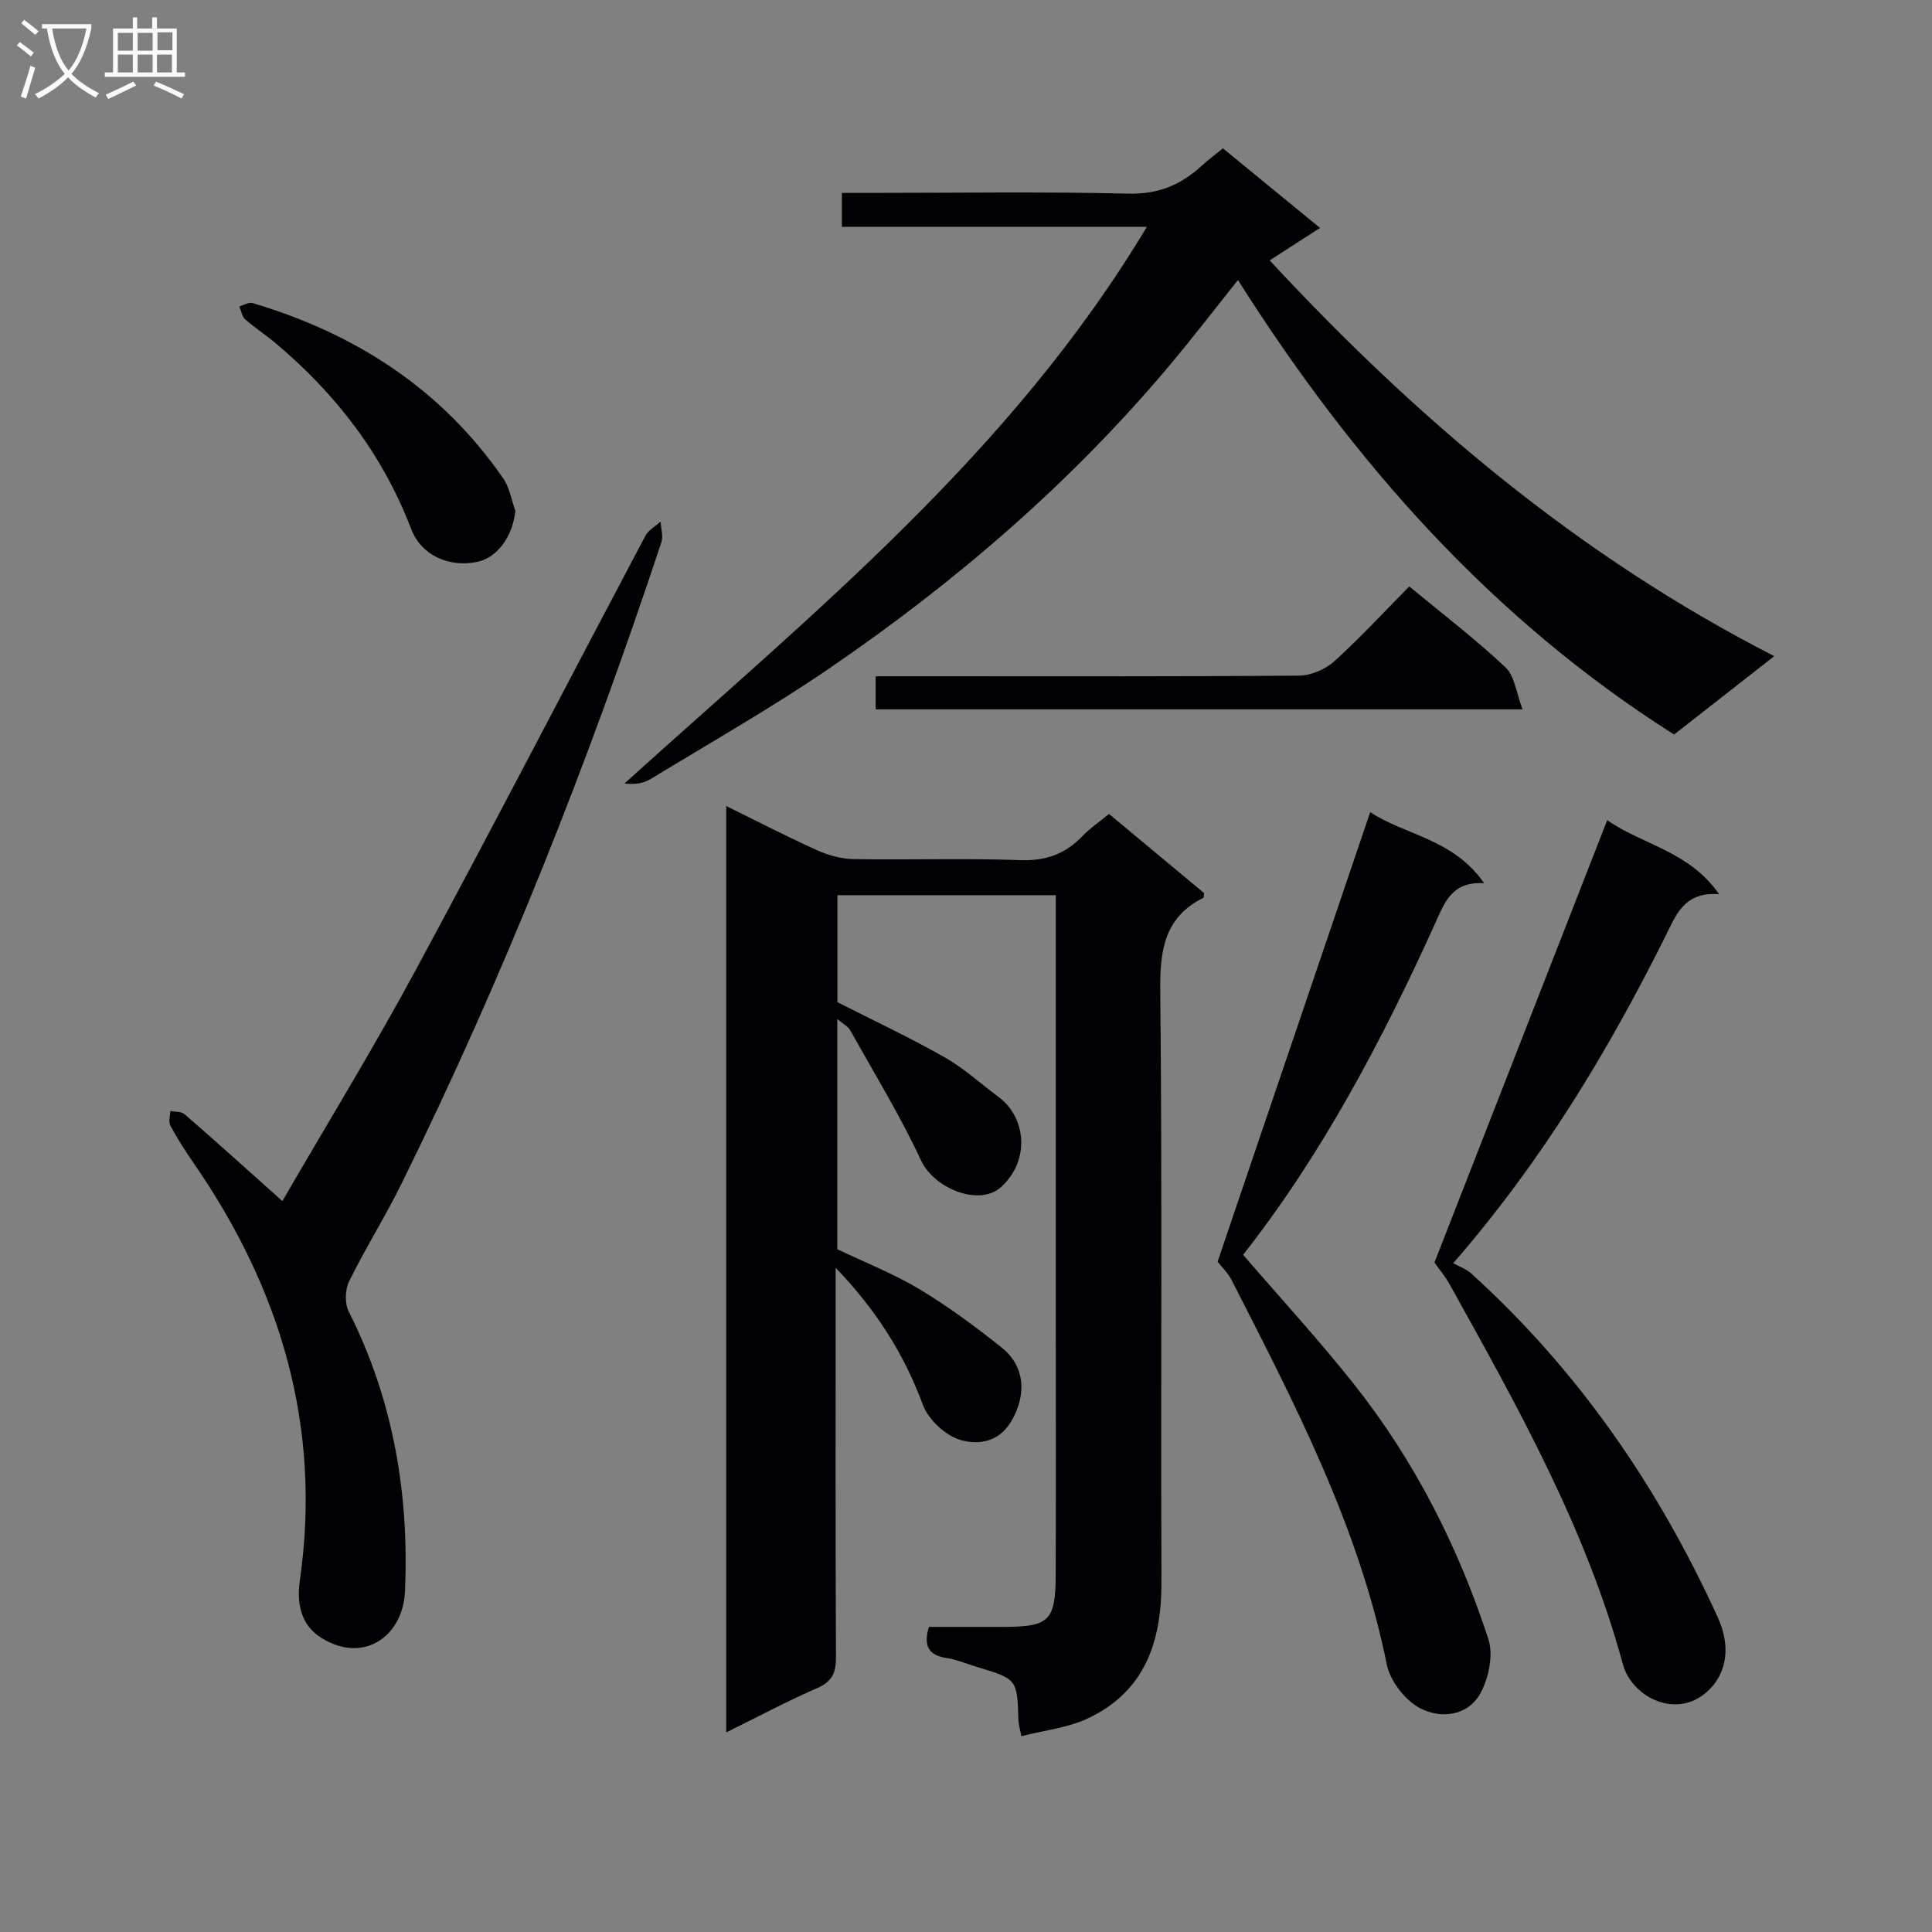 <svg enable-background="new 0 0 400 400" viewBox="0 0 400 400" xmlns="http://www.w3.org/2000/svg"><rect x="0" y="0" width="400" height="400" fill="#808080" stroke="none"/><g fill="#010104"><path d="m218.59 185.34c-15.56 0-30.19 0-45.21 0v22.15c7.46 3.79 14.97 7.31 22.16 11.39 4.02 2.28 7.51 5.5 11.25 8.27 5.49 4.06 6.68 12.93.48 18.61-4.46 4.09-13.85.37-16.58-5.51-4.31-9.27-9.69-18.04-14.68-26.98-.44-.78-1.43-1.25-2.66-2.28v47.65c5.72 2.73 11.63 5.05 17.01 8.27 5.96 3.58 11.61 7.76 17.05 12.11 5.01 4 5.11 10.15 1.81 15.48-2.7 4.36-7.06 4.6-10.39 3.62-3.11-.92-6.64-4.22-7.77-7.29-3.91-10.63-9.84-19.83-18.05-28.35v5.04c0 25.17-.06 50.33.07 75.5.02 3.23-.71 5.1-3.88 6.48-6.23 2.7-12.23 5.92-18.84 9.17 0-64.1 0-127.63 0-191.79 6.37 3.13 12.53 6.32 18.84 9.17 2.34 1.05 5.03 1.78 7.57 1.82 11.5.19 23.01-.2 34.49.21 5.27.19 9.3-1.27 12.85-4.98 1.58-1.65 3.52-2.95 5.5-4.58 6.76 5.62 13.26 11.04 19.69 16.39-.08.47-.04.91-.18.98-7.99 4.02-8.98 10.71-8.9 19.03.42 40.83.09 81.66.25 122.49.05 12.44-3.39 22.82-15.33 28.41-4.11 1.92-8.88 2.41-13.68 3.64-.28-1.49-.57-2.4-.6-3.31-.27-8.52-.26-8.52-8.6-11.03-2.07-.62-4.09-1.51-6.21-1.83-3.56-.55-5-2.25-3.73-6.46 5.03 0 10.31.01 15.59 0 9.29-.03 10.62-1.27 10.66-10.66.07-17.5.02-35 .02-52.5 0-27.33 0-54.67 0-82 0-1.96 0-3.92 0-6.33z"/><path d="m237.44 46.97c-21.61 0-42.23 0-63.14 0 0-2.34 0-4.4 0-7.03h5.43c17.99 0 35.99-.28 53.97.15 6.17.15 10.82-1.85 15.1-5.77 1.33-1.22 2.79-2.3 4.39-3.61 6.7 5.49 13.2 10.81 20.11 16.48-3.74 2.41-6.92 4.45-10.43 6.72 30.29 32.62 63.74 61.09 104.47 81.94-7.5 5.87-14.08 11.02-20.74 16.23-37.72-23.92-66.35-56.3-90.3-94.1-4.74 5.94-9.31 11.9-14.14 17.65-20.37 24.26-44.17 44.75-70.22 62.59-12.05 8.25-24.79 15.49-37.27 23.09-1.47.89-3.32 1.17-5.38.9 39.11-35.35 80.12-68.44 108.15-115.24z"/><path d="m58.46 248.67c9.24-15.94 18.87-31.65 27.62-47.85 16.1-29.82 31.67-59.92 47.53-89.87.64-1.21 2.09-1.99 3.16-2.96.07 1.43.58 3 .16 4.27-15.04 45.44-32.61 89.86-53.8 132.81-3.38 6.85-7.47 13.34-10.84 20.2-.85 1.72-.94 4.58-.09 6.27 9.22 18.26 12.53 37.75 11.65 57.92-.41 9.38-8.65 15.15-17.42 9.58-4.42-2.81-4.96-7.58-4.35-11.83 4.57-31.96-4.01-60.44-22.1-86.57-1.7-2.46-3.31-4.99-4.72-7.62-.42-.78-.02-2 .01-3.01.99.21 2.27.09 2.94.67 6.52 5.65 12.92 11.44 20.25 17.99z"/><path d="m252.09 261.21c10.47-30.85 20.92-61.62 31.6-93.07 7.14 4.77 17.2 5.49 23.59 14.72-6.57-.41-8.12 3.83-9.98 7.95-11.12 24.59-23.69 48.35-39.93 68.98 7.79 9.04 15.76 17.7 23.05 26.91 12.49 15.78 21.5 33.57 27.73 52.64 1.06 3.24.1 7.95-1.57 11.09-2.62 4.91-8.27 5.49-12.58 3.23-3.09-1.62-6.19-5.62-6.88-9.05-5.78-28.6-19.1-54.06-32.17-79.66-.72-1.42-1.95-2.58-2.86-3.74z"/><path d="m332.76 169.8c7.13 5.07 16.89 6.32 23.16 15.33-7.27-.54-8.9 4.28-11.13 8.75-11.84 23.71-25.4 46.33-43.92 67.66 1.16.64 2.65 1.15 3.73 2.12 22.15 20.06 38.72 44.14 51.06 71.24 2.73 5.99 1.77 11.24-1.57 14.72-6.49 6.77-16.2 1.91-18.08-5.02-7.65-28.21-21.82-53.38-35.85-78.64-.94-1.7-2.22-3.21-3.17-4.57 11.86-30.36 23.67-60.61 35.77-91.59z"/><path d="m291.78 121.41c6.99 5.79 13.74 10.95 19.9 16.74 1.91 1.79 2.23 5.27 3.56 8.71-45.47 0-89.53 0-133.95 0 0-2.07 0-4.14 0-6.85h5.24c27.49 0 54.97.08 82.46-.13 2.46-.02 5.41-1.31 7.26-2.97 5.3-4.79 10.15-10.07 15.53-15.5z"/><path d="m106.7 105.77c-.56 5.26-3.67 9.67-7.91 10.56-5.76 1.22-11.57-1.33-13.65-6.78-5.9-15.44-15.59-28.01-28.13-38.54-2.03-1.7-4.28-3.16-6.26-4.91-.66-.59-.81-1.76-1.2-2.66.92-.26 1.96-.93 2.74-.7 21.32 6.35 39.13 17.8 51.91 36.33 1.32 1.9 1.69 4.45 2.5 6.7z"/></g><path d="m6.4 11.7c-1-.8-1.9-1.6-2.9-2.3l.6-.7c.9.7 1.9 1.4 2.9 2.2zm-2.1 8.3c.7-2.1 1.4-4.2 2-6.4.2.1.6.3 1 .4-.7 2.3-1.3 4.4-1.9 6.4zm3-12.8c-1.1-.9-2.1-1.7-2.9-2.4l.6-.7c1 .8 2 1.5 3 2.4zm1.4-1.3v-.9h10.2v.9c-.9 4.2-2.3 7.3-4.1 9.4 1.3 1.4 3.2 2.7 5.7 4-.2.2-.4.5-.7.9-2.5-1.4-4.4-2.7-5.7-4.2-1.4 1.5-3.5 3-6.1 4.4 0 0 0 0-.1-.1-.3-.4-.5-.7-.7-.8 2.7-1.3 4.7-2.8 6.2-4.2-1.8-2.2-3-5.3-3.7-9.4zm9.2 0h-7.1c.6 3.8 1.7 6.7 3.4 8.7 1.7-2 2.9-4.8 3.7-8.7z" fill="#fbfafa"/><path d="m31.6 3.6h.9v2.3h4.1v9.1h1.7v.9h-16.6v-.9h1.7v-9.1h4.1v-2.3h.9v2.3h3.1v-2.3zm-4 13.3.6.8c-1.9.9-3.8 1.9-5.8 2.8-.2-.3-.3-.6-.5-.9 2-.9 3.9-1.8 5.7-2.7zm-3.2-10.1v3.7h3.1v-3.7zm0 4.5v3.7h3.1v-3.7zm4.1-4.5v3.7h3.1v-3.7zm0 4.5v3.7h3.1v-3.7zm9.1 9.1c-2.1-1.1-4.1-2-5.8-2.7l.5-.8c2.2.9 4.1 1.8 5.8 2.6zm-1.9-13.7h-3.1v3.7h3.1v-3.6zm-3.2 4.6v3.7h3.1v-3.7z" fill="#fbfafa"/></svg>